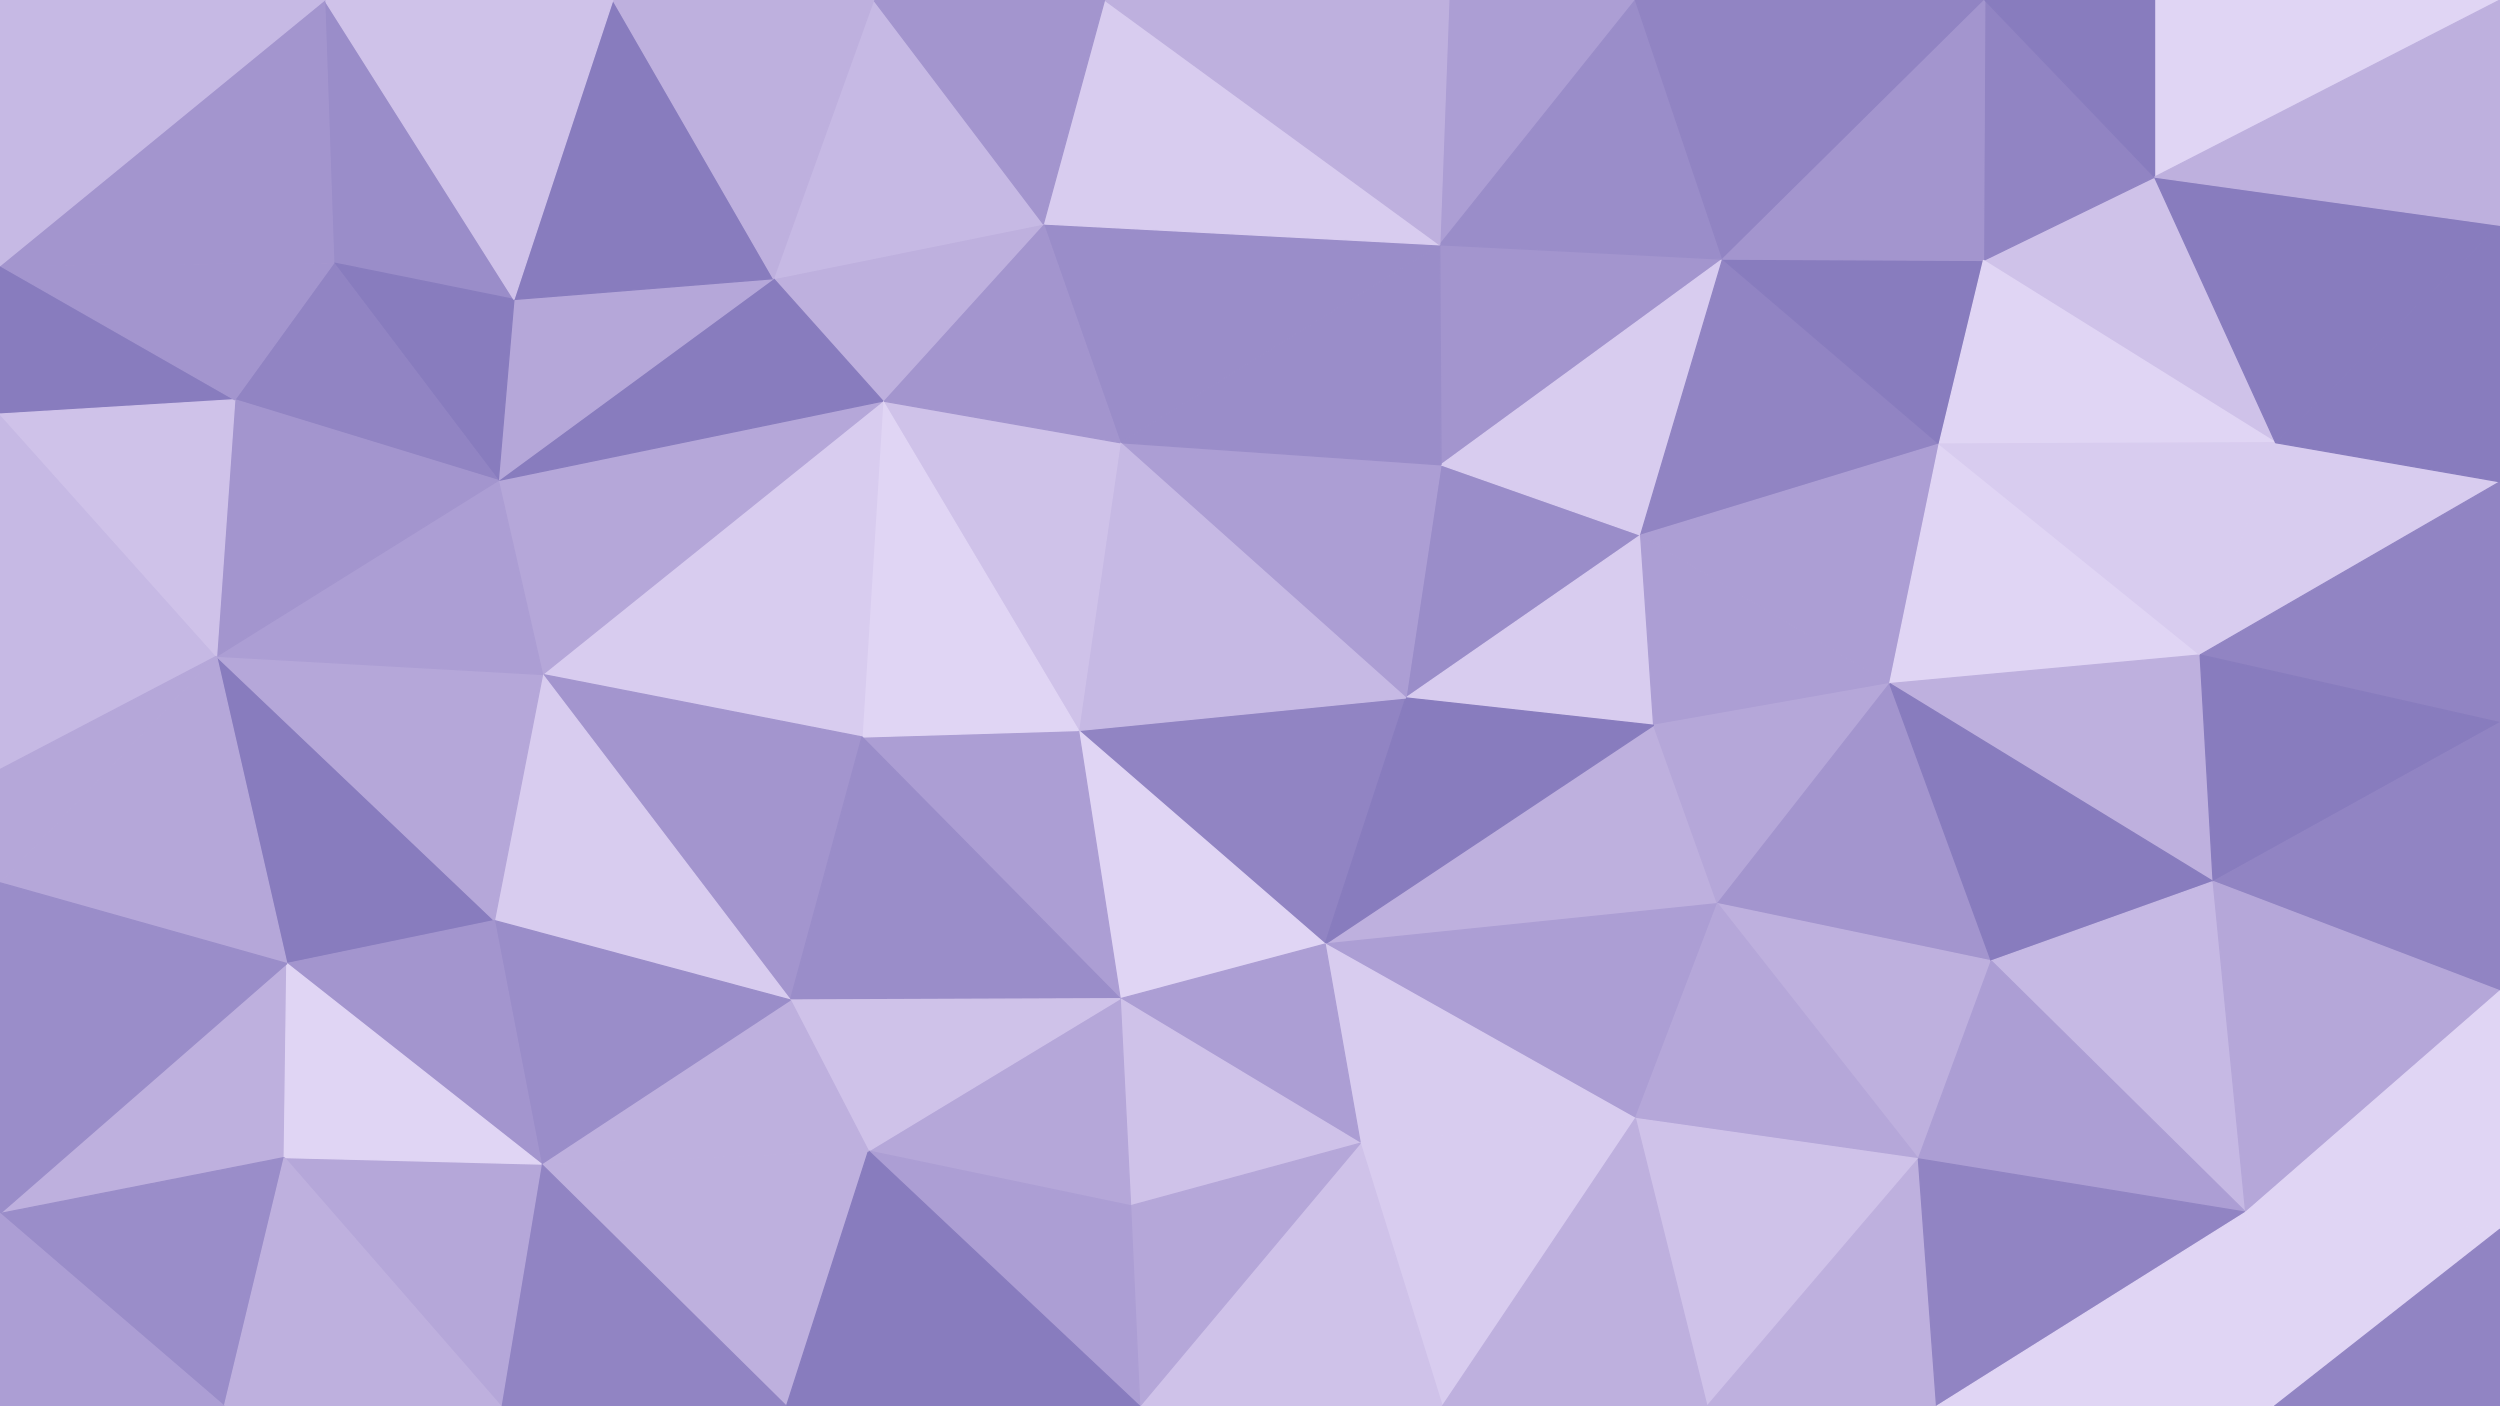 <svg id="visual" viewBox="0 0 1920 1080" width="1920" height="1080" xmlns="http://www.w3.org/2000/svg" xmlns:xlink="http://www.w3.org/1999/xlink" version="1.1"><g stroke-width="1" stroke-linejoin="bevel"><path d="M1079.7 536L1260 411L1106.7 357Z" fill="#9a8dc9" stroke="#9a8dc9"></path><path d="M1079.7 536L1270 557L1260 411Z" fill="#d8ccef" stroke="#d8ccef"></path><path d="M1323 199L1105.7 188L1106.7 357Z" fill="#a395ce" stroke="#a395ce"></path><path d="M1106.7 357L860.3 340L1079.7 536Z" fill="#ac9ed4" stroke="#ac9ed4"></path><path d="M1017.7 725L1319 694L1270 557Z" fill="#beb0de" stroke="#beb0de"></path><path d="M1270 557L1451.3 525L1260 411Z" fill="#ac9ed4" stroke="#ac9ed4"></path><path d="M1319 694L1451.3 525L1270 557Z" fill="#b5a7d9" stroke="#b5a7d9"></path><path d="M1260 411L1323 199L1106.7 357Z" fill="#d8ccef" stroke="#d8ccef"></path><path d="M828.3 561L1017.7 725L1079.7 536Z" fill="#9184c3" stroke="#9184c3"></path><path d="M1079.7 536L1017.7 725L1270 557Z" fill="#887cbe" stroke="#887cbe"></path><path d="M1489.3 341L1323 199L1260 411Z" fill="#9184c3" stroke="#9184c3"></path><path d="M1105.7 188L860.3 340L1106.7 357Z" fill="#9a8dc9" stroke="#9a8dc9"></path><path d="M860.3 340L828.3 561L1079.7 536Z" fill="#c6b9e4" stroke="#c6b9e4"></path><path d="M1451.3 525L1489.3 341L1260 411Z" fill="#ac9ed4" stroke="#ac9ed4"></path><path d="M1017.7 725L1256 859L1319 694Z" fill="#ac9ed4" stroke="#ac9ed4"></path><path d="M1319 694L1529.3 738L1451.3 525Z" fill="#a395ce" stroke="#a395ce"></path><path d="M828.3 561L860.3 767L1017.7 725Z" fill="#e0d5f4" stroke="#e0d5f4"></path><path d="M1017.7 725L1044.7 878L1256 859Z" fill="#d8ccef" stroke="#d8ccef"></path><path d="M860.3 767L1044.7 878L1017.7 725Z" fill="#ac9ed4" stroke="#ac9ed4"></path><path d="M1654.7 136L1523.3 200L1747.7 340Z" fill="#cfc2e9" stroke="#cfc2e9"></path><path d="M1489.3 341L1523.3 200L1323 199Z" fill="#887cbe" stroke="#887cbe"></path><path d="M1256 0L1112.7 0L1105.7 188Z" fill="#ac9ed4" stroke="#ac9ed4"></path><path d="M1105.7 188L801.3 172L860.3 340Z" fill="#9a8dc9" stroke="#9a8dc9"></path><path d="M860.3 340L678 308L828.3 561Z" fill="#cfc2e9" stroke="#cfc2e9"></path><path d="M848.3 0L801.3 172L1105.7 188Z" fill="#d8ccef" stroke="#d8ccef"></path><path d="M1256 0L1105.7 188L1323 199Z" fill="#9a8dc9" stroke="#9a8dc9"></path><path d="M1473.3 890L1529.3 738L1319 694Z" fill="#beb0de" stroke="#beb0de"></path><path d="M1451.3 525L1689.7 503L1489.3 341Z" fill="#e0d5f4" stroke="#e0d5f4"></path><path d="M1524.3 0L1256 0L1323 199Z" fill="#9184c3" stroke="#9184c3"></path><path d="M801.3 172L678 308L860.3 340Z" fill="#a395ce" stroke="#a395ce"></path><path d="M828.3 561L662 566L860.3 767Z" fill="#ac9ed4" stroke="#ac9ed4"></path><path d="M678 308L662 566L828.3 561Z" fill="#e0d5f4" stroke="#e0d5f4"></path><path d="M1699.7 677L1689.7 503L1451.3 525Z" fill="#beb0de" stroke="#beb0de"></path><path d="M1256 859L1473.3 890L1319 694Z" fill="#b5a7d9" stroke="#b5a7d9"></path><path d="M1529.3 738L1699.7 677L1451.3 525Z" fill="#887cbe" stroke="#887cbe"></path><path d="M1311 1080L1473.3 890L1256 859Z" fill="#cfc2e9" stroke="#cfc2e9"></path><path d="M1112.7 0L848.3 0L1105.7 188Z" fill="#beb0de" stroke="#beb0de"></path><path d="M801.3 172L594 214L678 308Z" fill="#beb0de" stroke="#beb0de"></path><path d="M860.3 767L868.3 926L1044.7 878Z" fill="#cfc2e9" stroke="#cfc2e9"></path><path d="M1044.7 878L1107.7 1080L1256 859Z" fill="#d8ccef" stroke="#d8ccef"></path><path d="M667 884L868.3 926L860.3 767Z" fill="#b5a7d9" stroke="#b5a7d9"></path><path d="M1724.7 931L1699.7 677L1529.3 738Z" fill="#c6b9e4" stroke="#c6b9e4"></path><path d="M1654.7 136L1524.3 0L1523.3 200Z" fill="#9184c3" stroke="#9184c3"></path><path d="M1523.3 200L1524.3 0L1323 199Z" fill="#a395ce" stroke="#a395ce"></path><path d="M1747.7 340L1523.3 200L1489.3 341Z" fill="#e0d5f4" stroke="#e0d5f4"></path><path d="M1920 370L1747.7 340L1689.7 503Z" fill="#d8ccef" stroke="#d8ccef"></path><path d="M1689.7 503L1747.7 340L1489.3 341Z" fill="#d8ccef" stroke="#d8ccef"></path><path d="M671 0L594 214L801.3 172Z" fill="#c6b9e4" stroke="#c6b9e4"></path><path d="M678 308L416.7 518L662 566Z" fill="#d8ccef" stroke="#d8ccef"></path><path d="M875.3 1080L1107.7 1080L1044.7 878Z" fill="#cfc2e9" stroke="#cfc2e9"></path><path d="M416.7 518L607 768L662 566Z" fill="#a395ce" stroke="#a395ce"></path><path d="M662 566L607 768L860.3 767Z" fill="#9a8dc9" stroke="#9a8dc9"></path><path d="M868.3 926L875.3 1080L1044.7 878Z" fill="#b5a7d9" stroke="#b5a7d9"></path><path d="M1107.7 1080L1311 1080L1256 859Z" fill="#beb0de" stroke="#beb0de"></path><path d="M1473.3 890L1724.7 931L1529.3 738Z" fill="#ac9ed4" stroke="#ac9ed4"></path><path d="M607 768L667 884L860.3 767Z" fill="#cfc2e9" stroke="#cfc2e9"></path><path d="M848.3 0L671 0L801.3 172Z" fill="#a395ce" stroke="#a395ce"></path><path d="M1920 0L1654.7 0L1654.7 136Z" fill="#e0d5f4" stroke="#e0d5f4"></path><path d="M1654.7 136L1654.7 0L1524.3 0Z" fill="#887cbe" stroke="#887cbe"></path><path d="M667 884L875.3 1080L868.3 926Z" fill="#ac9ed4" stroke="#ac9ed4"></path><path d="M1311 1080L1487.3 1080L1473.3 890Z" fill="#beb0de" stroke="#beb0de"></path><path d="M1487.3 1080L1724.7 931L1473.3 890Z" fill="#9184c3" stroke="#9184c3"></path><path d="M1920 555L1920 370L1689.7 503Z" fill="#9184c3" stroke="#9184c3"></path><path d="M382.7 369L416.7 518L678 308Z" fill="#b5a7d9" stroke="#b5a7d9"></path><path d="M415.7 894L604 1080L667 884Z" fill="#beb0de" stroke="#beb0de"></path><path d="M382.7 369L678 308L594 214Z" fill="#887cbe" stroke="#887cbe"></path><path d="M1920 555L1689.7 503L1699.7 677Z" fill="#887cbe" stroke="#887cbe"></path><path d="M1747.7 340L1920 173L1654.7 136Z" fill="#887cbe" stroke="#887cbe"></path><path d="M1920 761L1920 555L1699.7 677Z" fill="#9184c3" stroke="#9184c3"></path><path d="M394.7 230L382.7 369L594 214Z" fill="#b5a7d9" stroke="#b5a7d9"></path><path d="M470.7 0L394.7 230L594 214Z" fill="#887cbe" stroke="#887cbe"></path><path d="M1920 370L1920 173L1747.7 340Z" fill="#887cbe" stroke="#887cbe"></path><path d="M220.3 740L379.7 707L166.3 504Z" fill="#887cbe" stroke="#887cbe"></path><path d="M416.7 518L379.7 707L607 768Z" fill="#d8ccef" stroke="#d8ccef"></path><path d="M667 884L604 1080L875.3 1080Z" fill="#887cbe" stroke="#887cbe"></path><path d="M1724.7 931L1920 761L1699.7 677Z" fill="#b5a7d9" stroke="#b5a7d9"></path><path d="M671 0L470.7 0L594 214Z" fill="#beb0de" stroke="#beb0de"></path><path d="M415.7 894L667 884L607 768Z" fill="#beb0de" stroke="#beb0de"></path><path d="M1487.3 1080L1746.7 1080L1724.7 931Z" fill="#e0d5f4" stroke="#e0d5f4"></path><path d="M1724.7 931L1920 944L1920 761Z" fill="#e0d5f4" stroke="#e0d5f4"></path><path d="M379.7 707L415.7 894L607 768Z" fill="#9a8dc9" stroke="#9a8dc9"></path><path d="M1920 173L1920 0L1654.7 136Z" fill="#beb0de" stroke="#beb0de"></path><path d="M1746.7 1080L1920 944L1724.7 931Z" fill="#e0d5f4" stroke="#e0d5f4"></path><path d="M249.3 0L256.3 202L394.7 230Z" fill="#9a8dc9" stroke="#9a8dc9"></path><path d="M394.7 230L256.3 202L382.7 369Z" fill="#887cbe" stroke="#887cbe"></path><path d="M166.3 504L379.7 707L416.7 518Z" fill="#b5a7d9" stroke="#b5a7d9"></path><path d="M379.7 707L220.3 740L415.7 894Z" fill="#a395ce" stroke="#a395ce"></path><path d="M166.3 504L416.7 518L382.7 369Z" fill="#ac9ed4" stroke="#ac9ed4"></path><path d="M415.7 894L384.7 1080L604 1080Z" fill="#9184c3" stroke="#9184c3"></path><path d="M1746.7 1080L1920 1080L1920 944Z" fill="#9184c3" stroke="#9184c3"></path><path d="M256.3 202L180.3 307L382.7 369Z" fill="#9184c3" stroke="#9184c3"></path><path d="M180.3 307L166.3 504L382.7 369Z" fill="#a395ce" stroke="#a395ce"></path><path d="M218.3 889L384.7 1080L415.7 894Z" fill="#b5a7d9" stroke="#b5a7d9"></path><path d="M0 204L0 318L180.3 307Z" fill="#887cbe" stroke="#887cbe"></path><path d="M470.7 0L249.3 0L394.7 230Z" fill="#cfc2e9" stroke="#cfc2e9"></path><path d="M0 932L218.3 889L220.3 740Z" fill="#beb0de" stroke="#beb0de"></path><path d="M220.3 740L218.3 889L415.7 894Z" fill="#e0d5f4" stroke="#e0d5f4"></path><path d="M0 318L0 591L166.3 504Z" fill="#c6b9e4" stroke="#c6b9e4"></path><path d="M166.3 504L0 678L220.3 740Z" fill="#b5a7d9" stroke="#b5a7d9"></path><path d="M0 318L166.3 504L180.3 307Z" fill="#cfc2e9" stroke="#cfc2e9"></path><path d="M0 204L180.3 307L256.3 202Z" fill="#a395ce" stroke="#a395ce"></path><path d="M0 932L172.3 1080L218.3 889Z" fill="#9a8dc9" stroke="#9a8dc9"></path><path d="M218.3 889L172.3 1080L384.7 1080Z" fill="#beb0de" stroke="#beb0de"></path><path d="M0 591L0 678L166.3 504Z" fill="#b5a7d9" stroke="#b5a7d9"></path><path d="M249.3 0L0 204L256.3 202Z" fill="#a395ce" stroke="#a395ce"></path><path d="M249.3 0L0 0L0 204Z" fill="#c6b9e4" stroke="#c6b9e4"></path><path d="M0 678L0 932L220.3 740Z" fill="#9a8dc9" stroke="#9a8dc9"></path><path d="M0 932L0 1080L172.3 1080Z" fill="#ac9ed4" stroke="#ac9ed4"></path></g></svg>